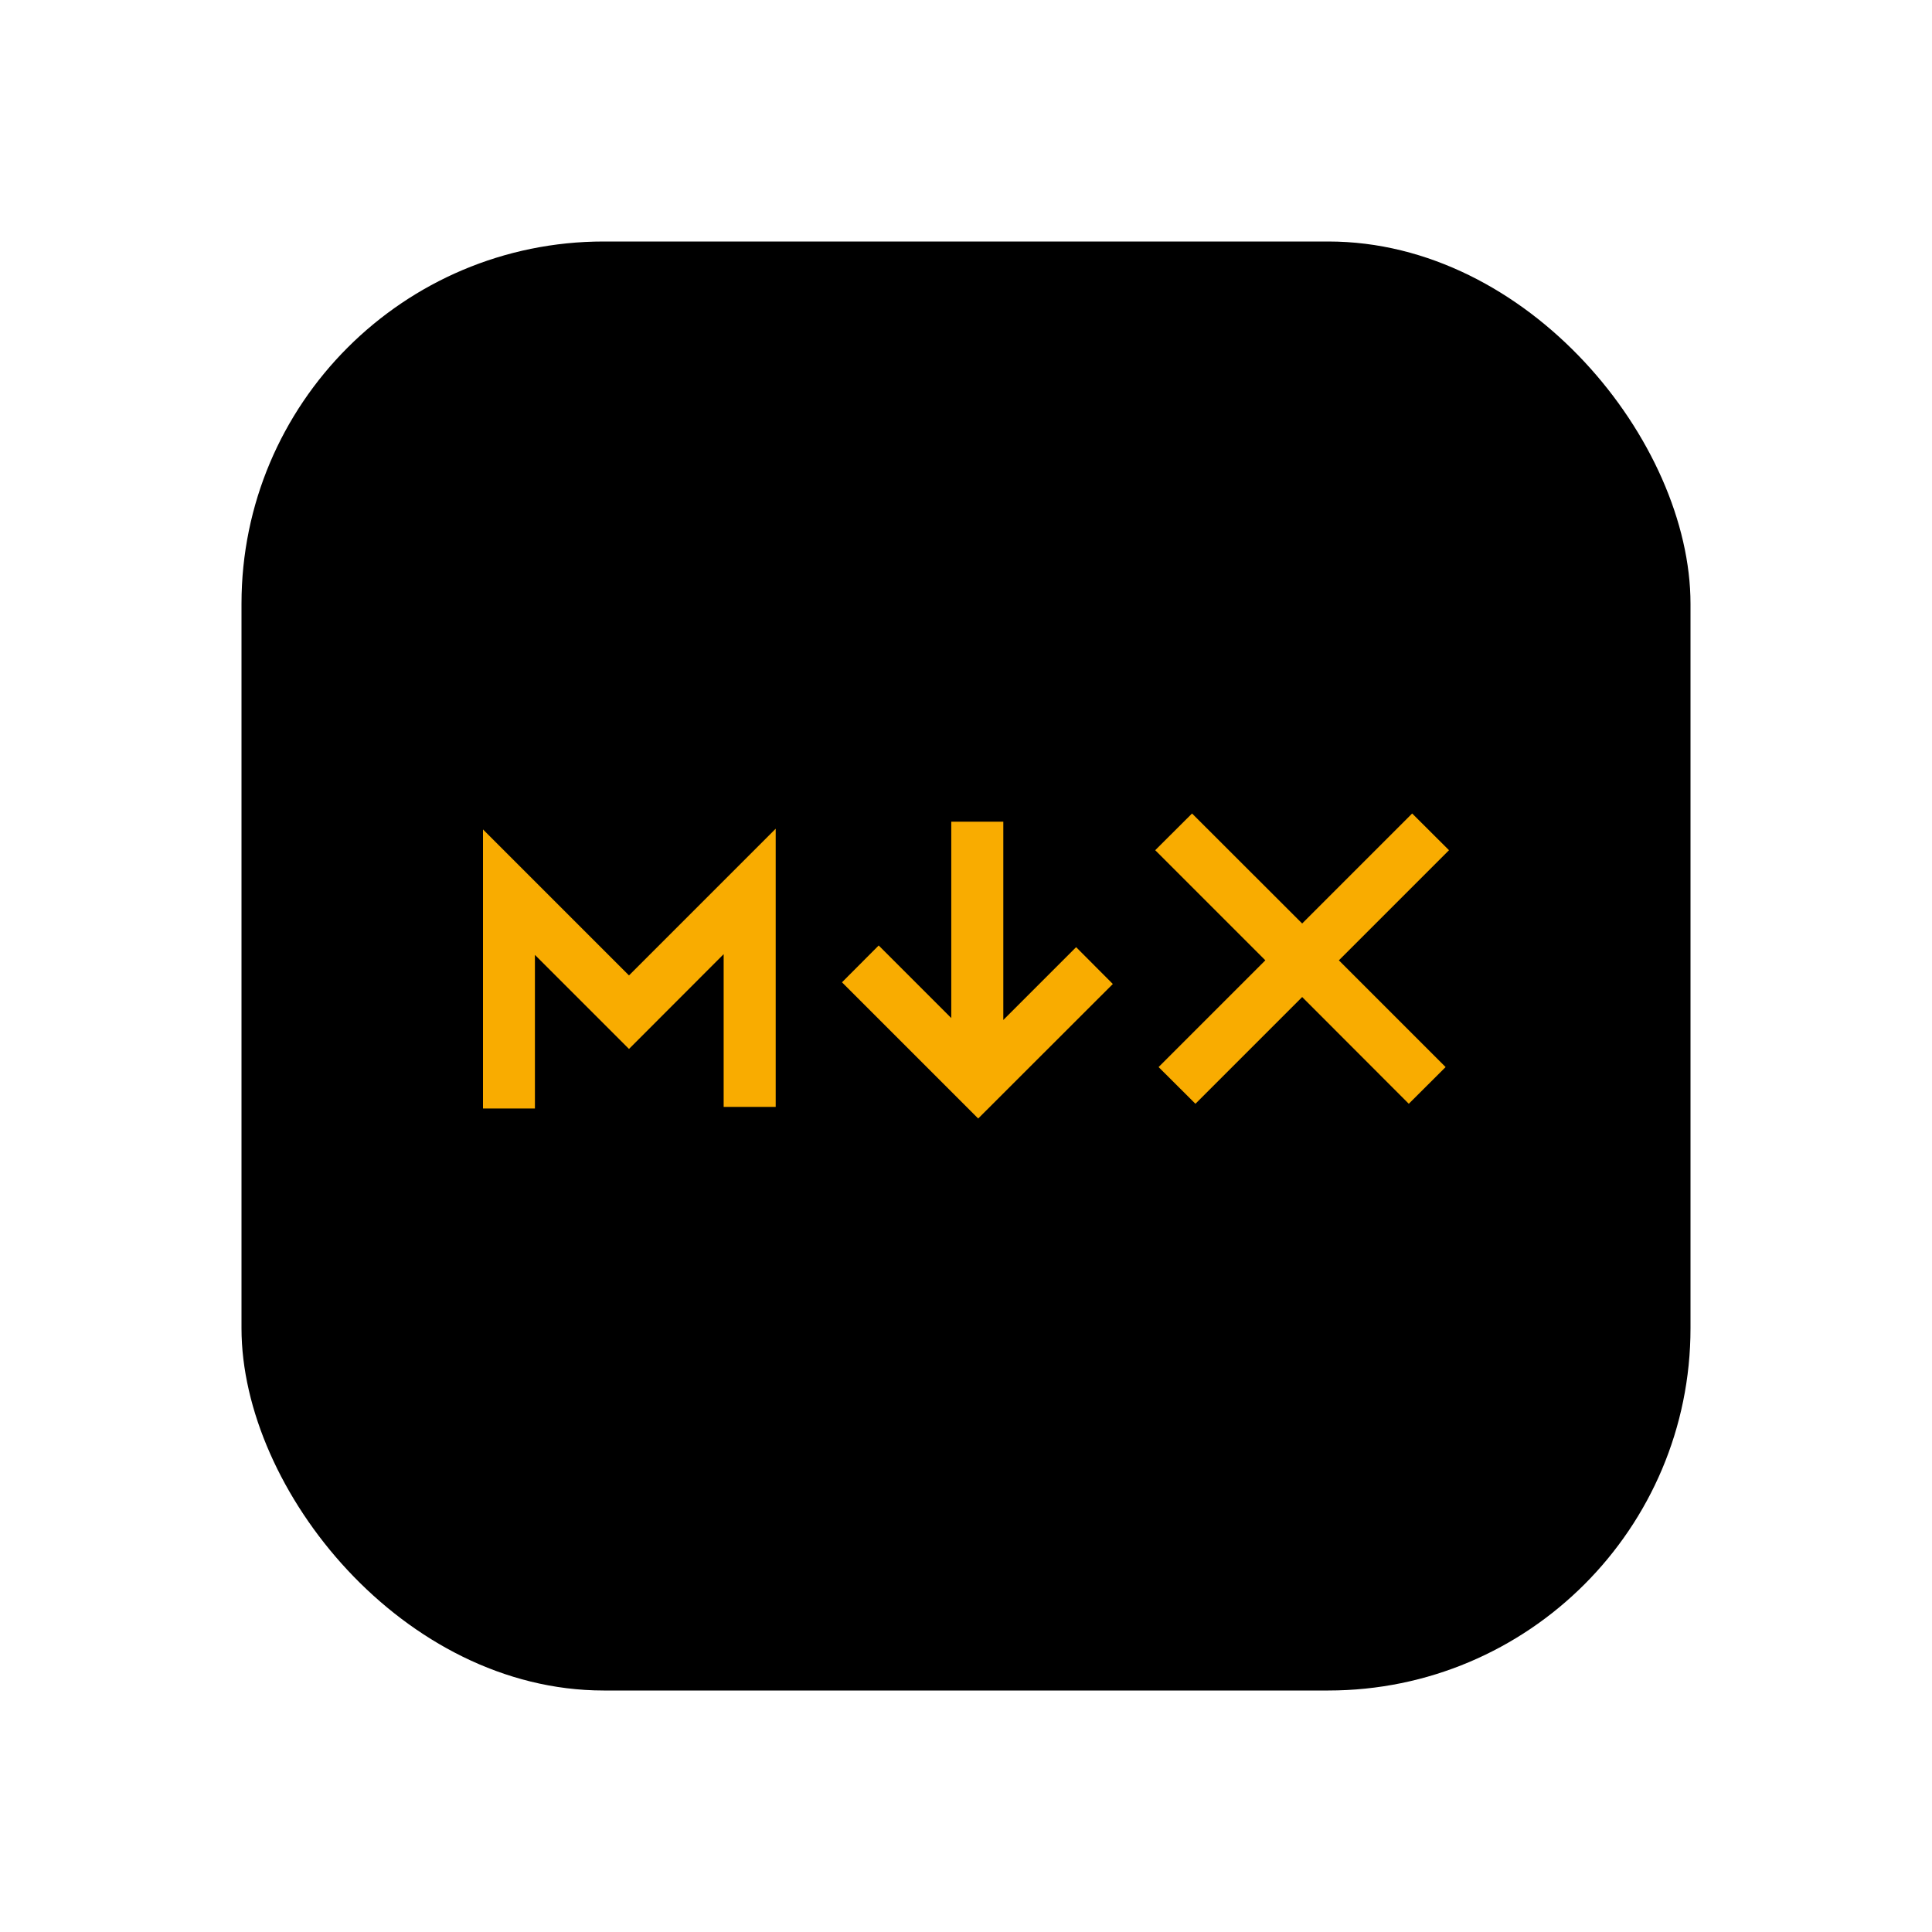 <svg width="16" height="16" viewBox="0 0 16 16" fill="none" xmlns="http://www.w3.org/2000/svg">
<rect x="2" y="2" width="12" height="12" rx="3" fill="black"/>
<path d="M8.309 6.805L8.309 8.447L8.912 7.844L9.216 8.149L8.101 9.263L6.973 8.135L7.277 7.83L7.878 8.431L7.878 6.805H8.309Z" fill="#F9AC00"/>
<path d="M4.43 9.18V7.908L5.209 8.687L5.993 7.902V9.167H6.424V6.863L5.209 8.078L4 6.869V9.18H4.43Z" fill="#F9AC00"/>
<path d="M11.695 6.737L12 7.041L11.088 7.953L11.972 8.837L11.667 9.141L10.784 8.257L9.9 9.141L9.595 8.837L10.479 7.953L9.567 7.041L9.872 6.737L10.784 7.648L11.695 6.737Z" fill="#F9AC00"/>
</svg>
